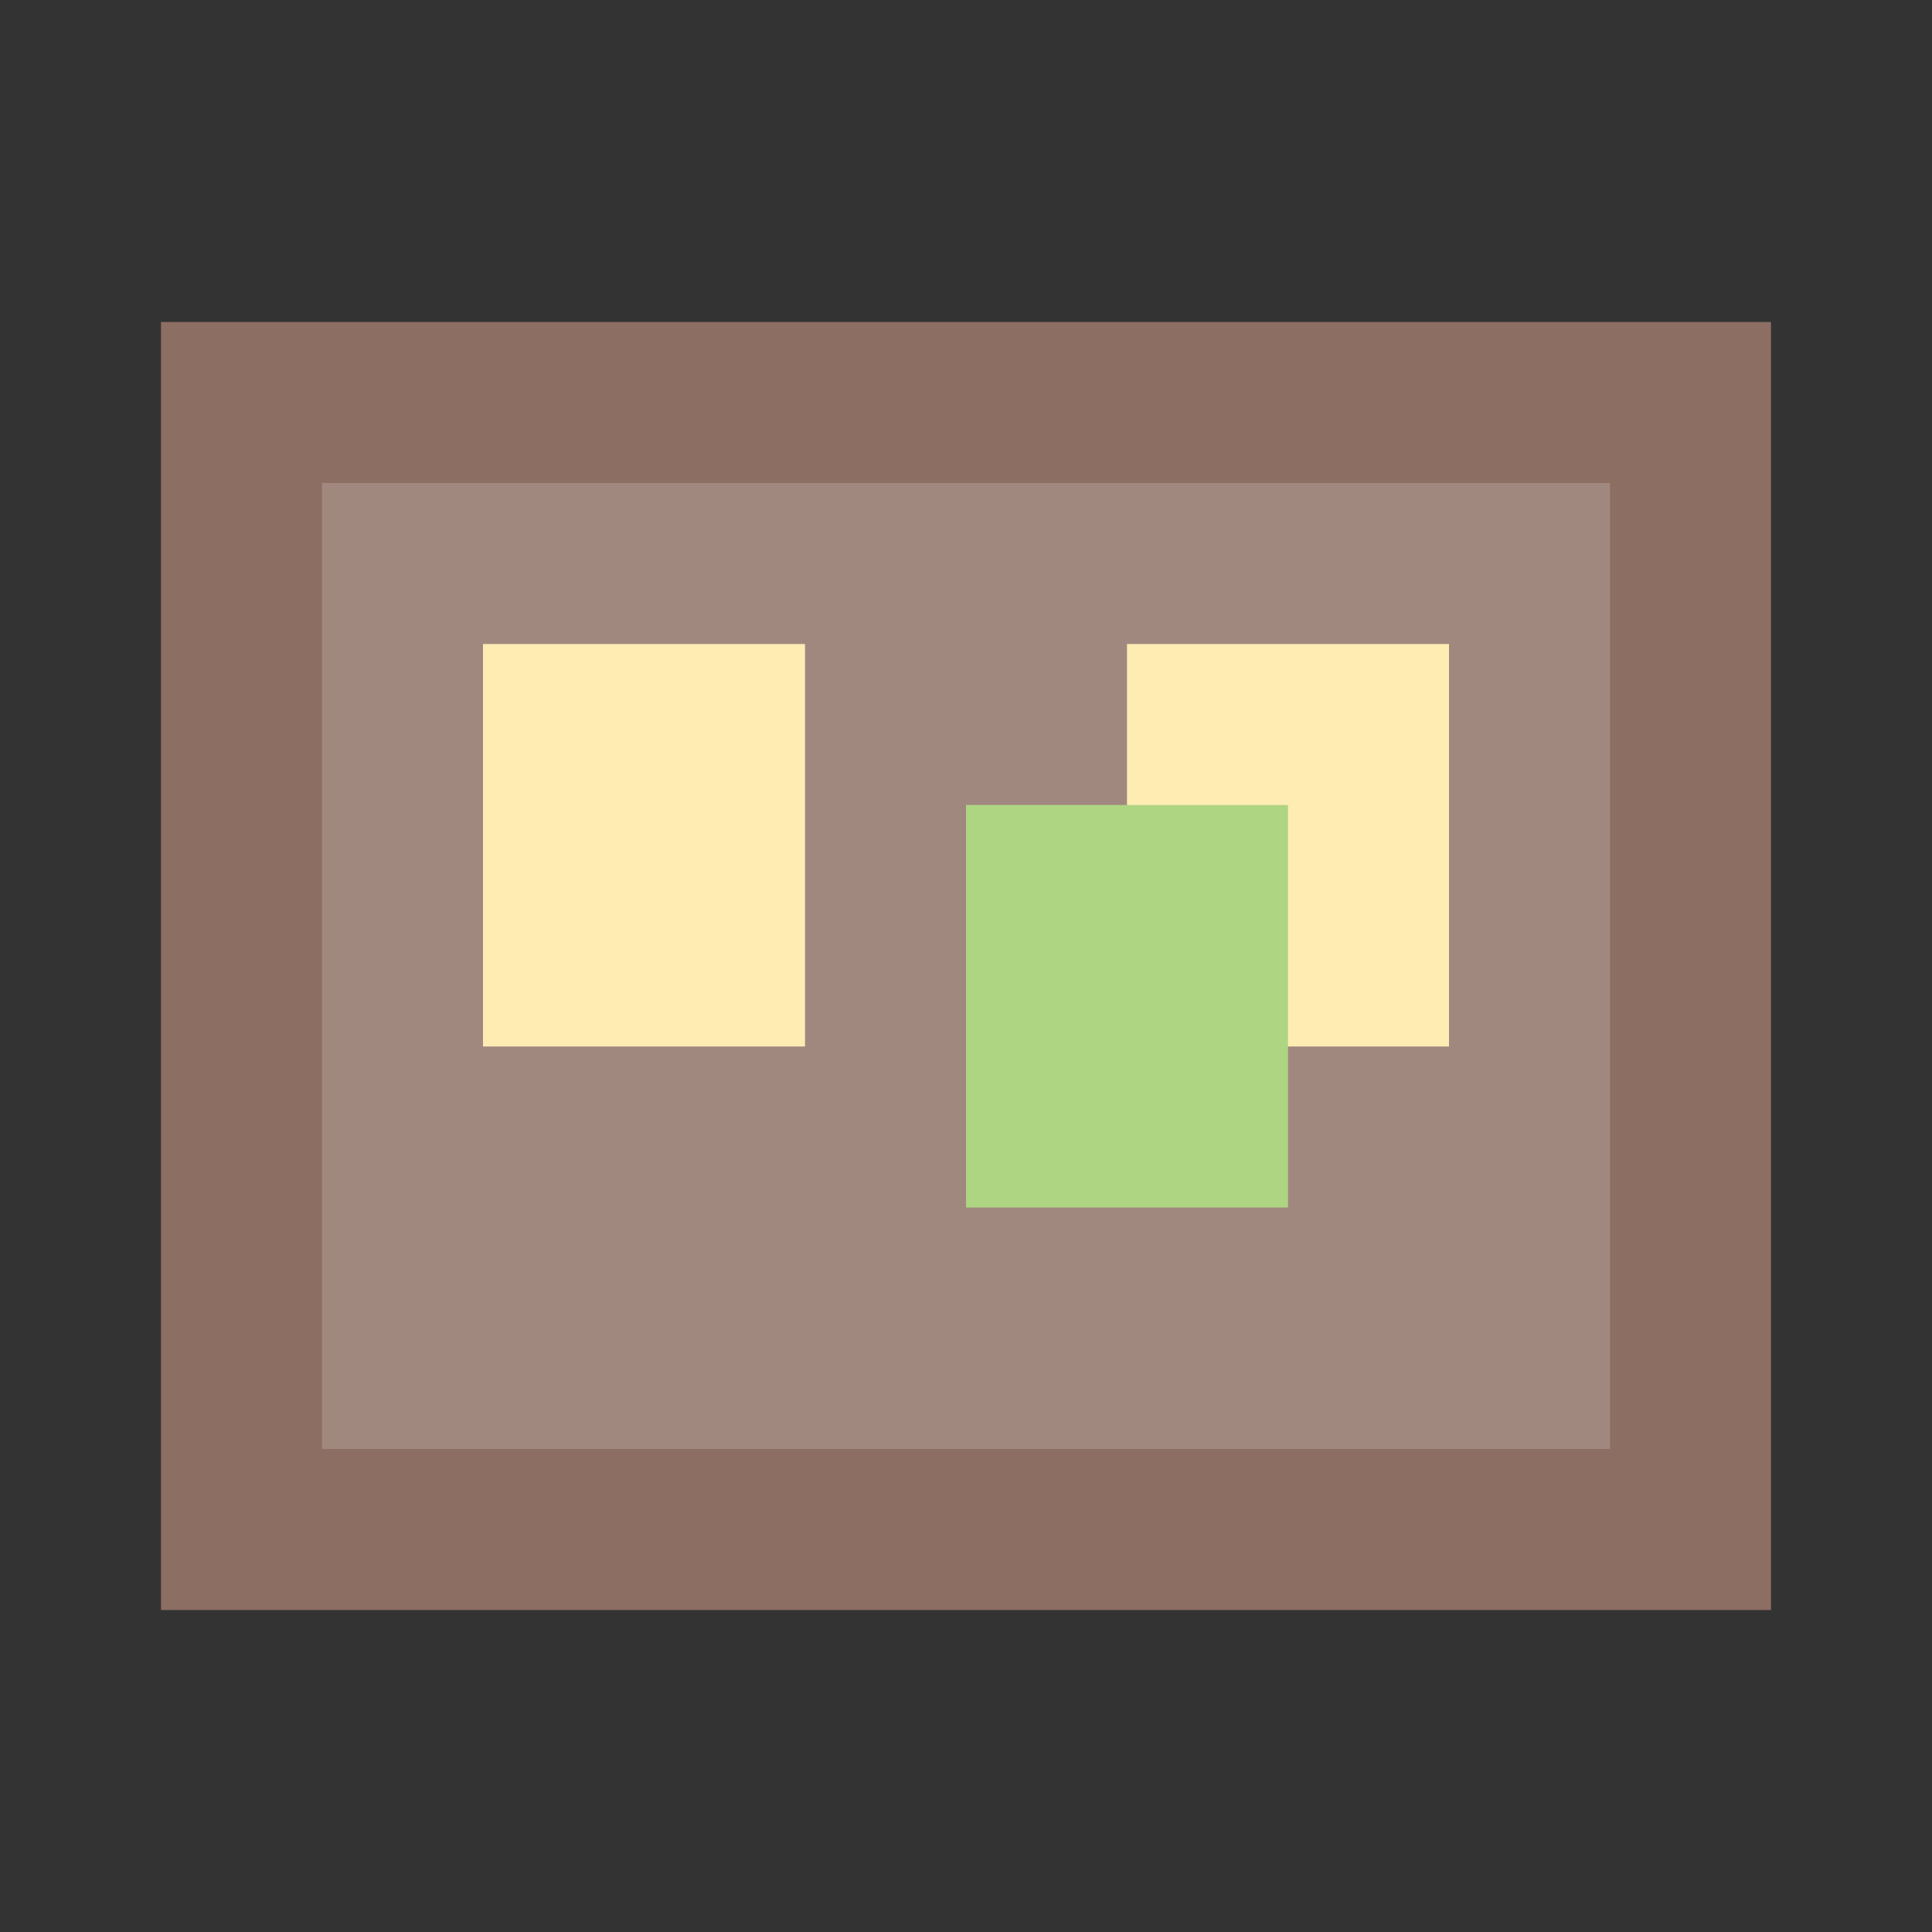 <?xml version="1.0" encoding="utf-8"?>
<!-- Generator: Adobe Illustrator 16.0.0, SVG Export Plug-In . SVG Version: 6.00 Build 0)  -->
<!DOCTYPE svg PUBLIC "-//W3C//DTD SVG 1.1//EN" "http://www.w3.org/Graphics/SVG/1.1/DTD/svg11.dtd">
<svg version="1.1" id="Layer_1" xmlns="http://www.w3.org/2000/svg" xmlns:xlink="http://www.w3.org/1999/xlink" x="0px" y="0px"
	 width="24px" height="24px" viewBox="0 0 24 24" enable-background="new 0 0 24 24" xml:space="preserve">
<rect x="0" y="0" width="24" height="24" fill="#333333" stroke="none"/>
<rect x="2" y="4" fill="#8D6E63" width="20" height="16"/>
<rect x="4" y="6" fill="#A1887F" width="16" height="12"/>
<rect x="6" y="8" fill="#FFECB3" width="4" height="5"/>
<rect x="14" y="8" fill="#FFECB3" width="4" height="5"/>
<rect x="12" y="10" fill="#AED581" width="4" height="5"/>
<rect fill="none" width="24" height="24"/>
</svg>
